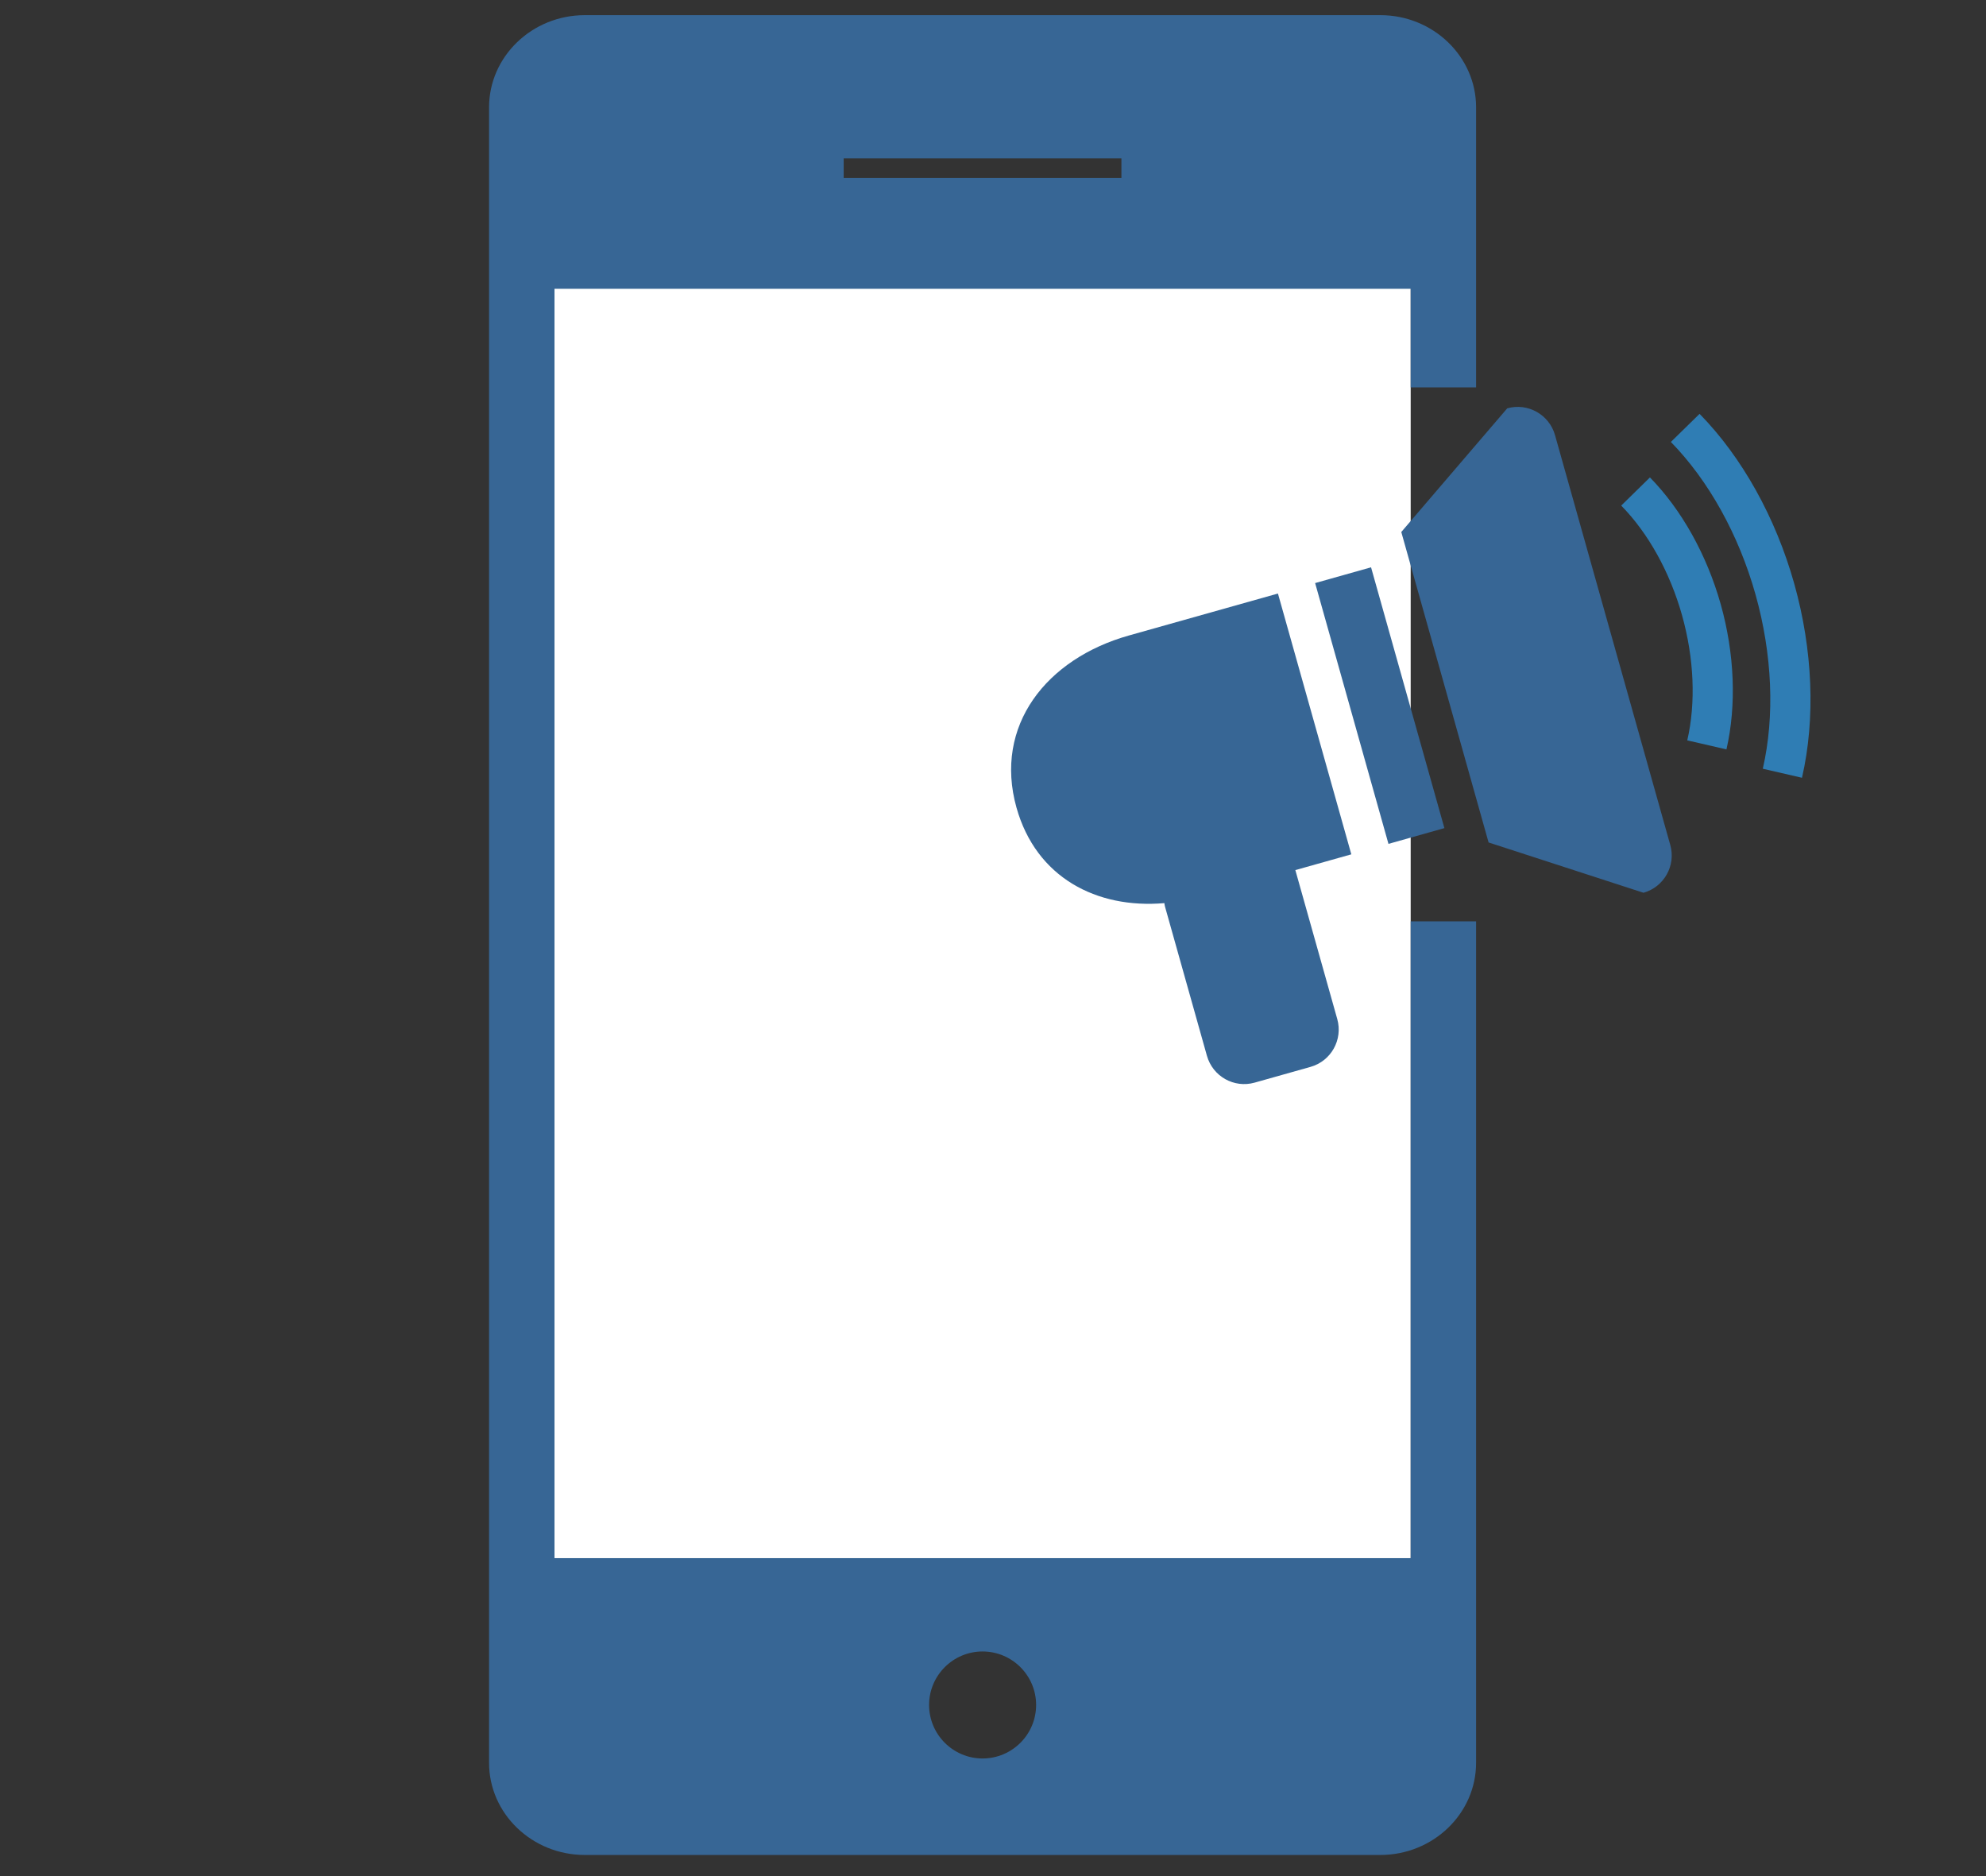 <?xml version="1.0" encoding="UTF-8" standalone="no"?>
<!-- Created with Inkscape (http://www.inkscape.org/) -->

<svg
   xmlns:dc="http://purl.org/dc/elements/1.1/"
   xmlns:cc="http://creativecommons.org/ns#"
   xmlns:rdf="http://www.w3.org/1999/02/22-rdf-syntax-ns#"
   xmlns:svg="http://www.w3.org/2000/svg"
   xmlns="http://www.w3.org/2000/svg"
   xmlns:sodipodi="http://sodipodi.sourceforge.net/DTD/sodipodi-0.dtd"
   xmlns:inkscape="http://www.inkscape.org/namespaces/inkscape"
   width="108"
   height="102"
   id="svg3236"
   version="1.1"
   inkscape:version="0.48.4 r9939"
   inkscape:export-filename="/home/mosquito/Downloads/new_agenda.svg.png"
   inkscape:export-xdpi="90"
   inkscape:export-ydpi="90"
   sodipodi:docname="new_mobile_marketing.svg">
  <rect width="100%" height="100%" fill="#333333" stroke="none"/>
  <defs
     id="defs3238" />
  <sodipodi:namedview
     id="base"
     pagecolor="#ffffff"
     bordercolor="#666666"
     borderopacity="1.0"
     inkscape:pageopacity="0.0"
     inkscape:pageshadow="2"
     inkscape:zoom="2.8"
     inkscape:cx="3.8648084"
     inkscape:cy="35.669477"
     inkscape:document-units="px"
     inkscape:current-layer="layer1"
     showgrid="false"
     inkscape:window-width="1366"
     inkscape:window-height="718"
     inkscape:window-x="0"
     inkscape:window-y="25"
     inkscape:window-maximized="1" />
  <g
     inkscape:label="Layer 1"
     inkscape:groupmode="layer"
     id="layer1"
     transform="translate(0,-950.362)">
    <path
       inkscape:connector-curvature="0"
       d="m 76.714,1035.076 -47.686,0 0,-69.239 47.686,0 0,69.239 z"
       style="fill:#ffffff;fill-opacity:1;fill-rule:nonzero;stroke:none"
       id="path12" />
    <g
       id="g122"
       transform="matrix(2.573,0,0,-2.573,76.715,1035.076)">
      <path
         d="m 0,0 -18.096,0 0,26.822 L 0,26.822 0,12.954 0,0 z m -9.049,-4.233 c -0.623,0 -1.13,0.507 -1.13,1.131 0,0.623 0.507,1.13 1.13,1.13 0.625,0 1.132,-0.507 1.132,-1.13 0,-0.624 -0.507,-1.131 -1.132,-1.131 m -2.935,33.81 5.87,0 0,-0.413 -5.87,0 0,0.413 z m 11.342,3.027 -16.813,0 c -1.117,0 -2.024,-0.875 -2.024,-1.948 l 0,-34.98 c 0,-1.074 0.907,-1.948 2.024,-1.948 l 16.813,0 c 1.116,0 2.024,0.874 2.024,1.948 l 0,17.78 -1.382,0 0,11.283 1.382,0 0,5.917 c 0,1.073 -0.908,1.948 -2.024,1.948"
         style="fill:#376695;fill-opacity:1;fill-rule:nonzero;stroke:none"
         id="path124"
         inkscape:connector-curvature="0" />
    </g>
    <g
       id="g128"
       transform="matrix(2.573,0,0,-2.573,88.163,977.85)">
      <path
         d="M 0,0 C 0.573,-0.584 1.029,-1.407 1.285,-2.316 1.54,-3.224 1.58,-4.164 1.396,-4.961 l 0.828,-0.191 c 0.215,0.934 0.172,2.024 -0.121,3.067 -0.294,1.043 -0.825,1.995 -1.496,2.68 L 0,0 z"
         style="fill:#2f7db4;fill-opacity:1;fill-rule:nonzero;stroke:none"
         id="path130"
         inkscape:connector-curvature="0" />
    </g>
    <g
       id="g132"
       transform="matrix(2.573,0,0,-2.573,95.466,982.683)">
      <path
         d="m 0,0 c 0.355,-1.263 0.41,-2.57 0.154,-3.682 l 0.828,-0.191 c 0.288,1.248 0.229,2.706 -0.164,4.103 -0.393,1.398 -1.103,2.671 -2,3.587 L -1.789,3.223 C -0.991,2.407 -0.355,1.263 0,0"
         style="fill:#2f7db4;fill-opacity:1;fill-rule:nonzero;stroke:none"
         id="path134"
         inkscape:connector-curvature="0" />
    </g>
    <g
       id="g136"
       transform="matrix(2.573,0,0,-2.573,81.964,972.563)">
      <path
         d="m 0,0 -2.239,-2.613 1.845,-6.56 3.274,-1.063 c 0.434,0.122 0.689,0.573 0.566,1.01 L 1.01,-0.566 C 0.888,-0.132 0.435,0.123 0,0 m -2.51,-9.203 1.182,0.333 -1.55,5.511 -1.182,-0.333 1.55,-5.511 z m -7.861,0.763 c 0.414,-1.471 1.689,-2.139 3.125,-2.015 0.003,-0.025 0.006,-0.051 0.014,-0.077 l 0.885,-3.148 c 0.123,-0.437 0.574,-0.69 1.008,-0.568 l 1.182,0.333 c 0.435,0.123 0.687,0.575 0.565,1.01 l -0.886,3.148 1.183,0.333 -1.551,5.511 -3.151,-0.887 c -1.738,-0.489 -2.862,-1.902 -2.374,-3.64"
         style="fill:#376695;fill-opacity:1;fill-rule:evenodd;stroke:none"
         id="path138"
         inkscape:connector-curvature="0" />
    </g>
  </g>
</svg>
